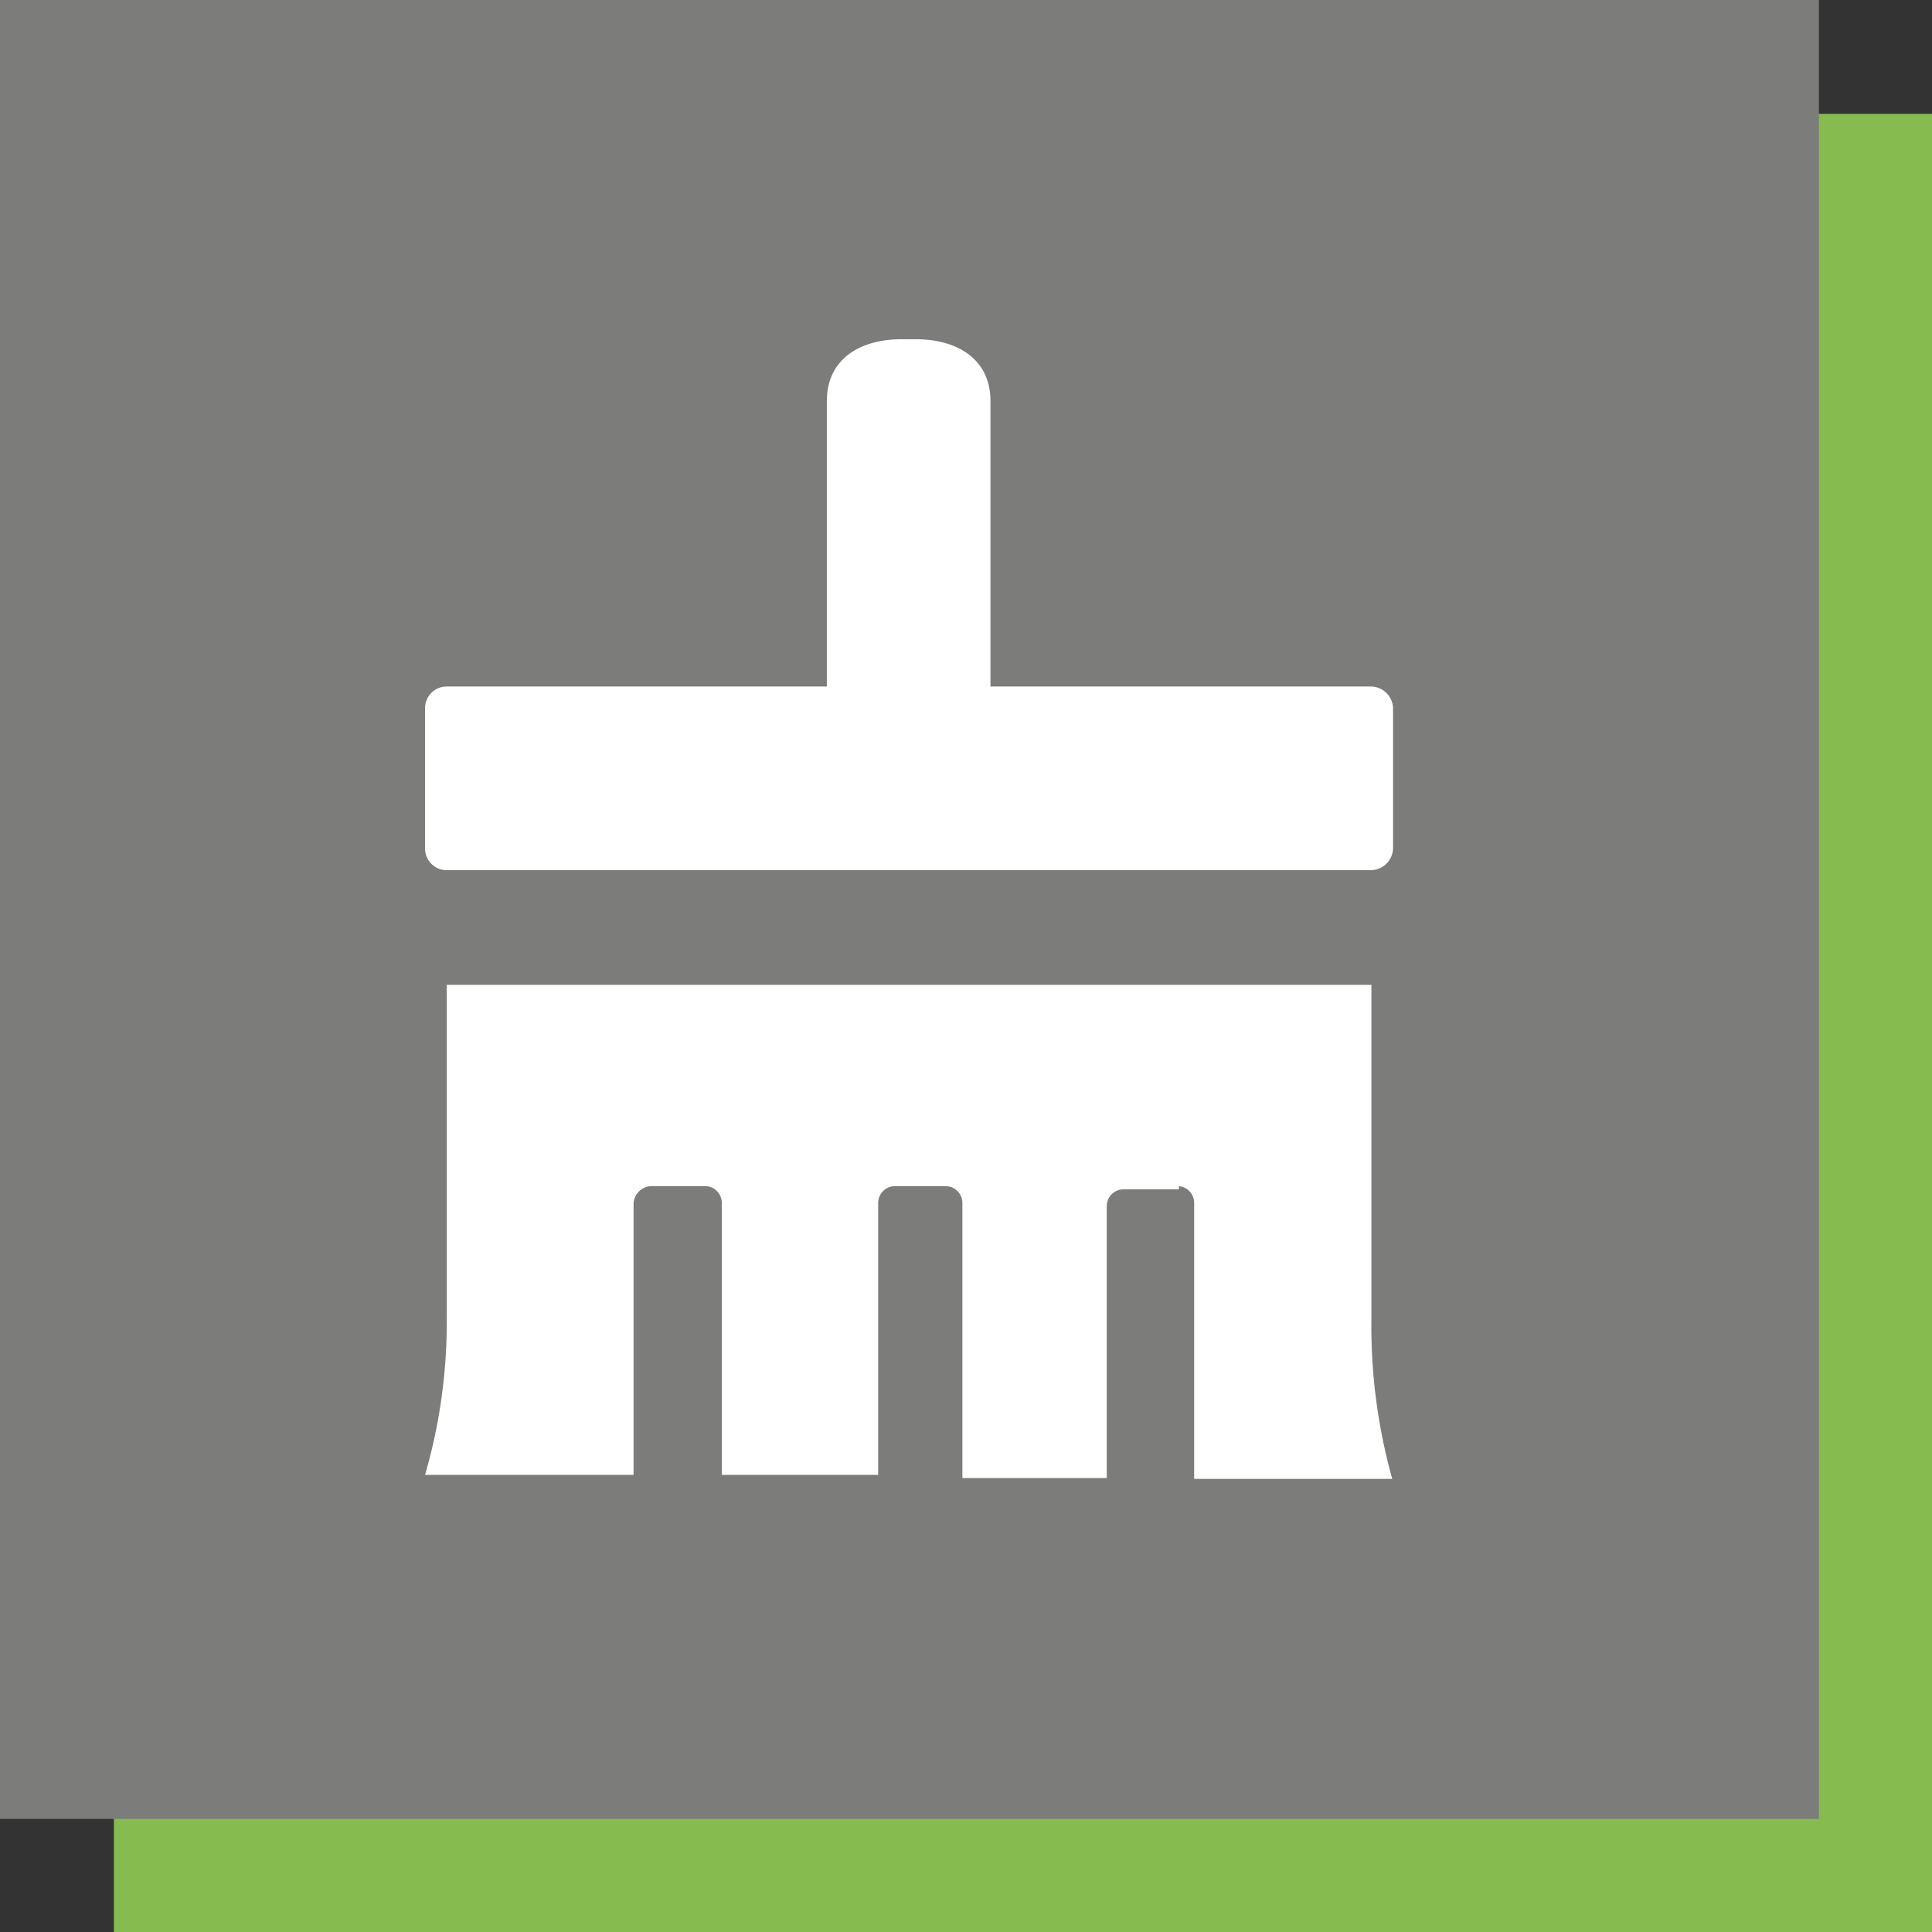 <svg xmlns="http://www.w3.org/2000/svg" xmlns:xlink="http://www.w3.org/1999/xlink" viewBox="0 0 24.09 24.09"><rect x="0" y="0" width="24.09" height="24.09" fill="#333333" stroke="none"/><defs><style>.cls-1{fill:#86bb50;}.cls-2{fill:url(#linear-gradient);}.cls-3{fill:#fff;fill-rule:evenodd;}</style><linearGradient id="linear-gradient" x1="7554.72" y1="9005.2" x2="7555.72" y2="9005.2" gradientTransform="matrix(22.68, 0, 0, -22.68, -171316.92, 204220.5)" gradientUnits="userSpaceOnUse"><stop offset="0" stop-color="#7c7c7b"/><stop offset="1" stop-color="#575756"/></linearGradient><symbol id="_2.01_Samočišćenje" data-name="2.01 Samočišćenje" viewBox="0 0 24.09 24.09"><rect class="cls-1" x="1.42" y="1.42" width="22.68" height="22.68"/><rect class="cls-2" width="22.68" height="22.68"/><path class="cls-3" d="M14.7,14.83H14a.21.21,0,0,0-.2.21v3.39H12V15a.21.21,0,0,0-.21-.21h-.64a.21.21,0,0,0-.2.21v3.39H9V15a.21.21,0,0,0-.19-.21H8.11A.23.23,0,0,0,7.9,15v3.39H5.3a6.82,6.82,0,0,0,.27-2V12.28H17.1v4.16a7.06,7.06,0,0,0,.26,2H14.89V15a.21.21,0,0,0-.19-.21m2.67-4.21a.28.28,0,0,1-.27.27H5.56a.27.27,0,0,1-.26-.27V8.83a.27.27,0,0,1,.26-.27h4.75V5c0-.52.41-.77.93-.77h.18c.52,0,.93.25.93.77V8.56H17.1a.28.28,0,0,1,.27.27Z"/></symbol></defs><title>SAMOCISCENJE</title><g id="Layer_2" data-name="Layer 2"><g id="Layer_1-2" data-name="Layer 1"><use width="24.09" height="24.09" xlink:href="#_2.01_Samočišćenje"/></g></g></svg>